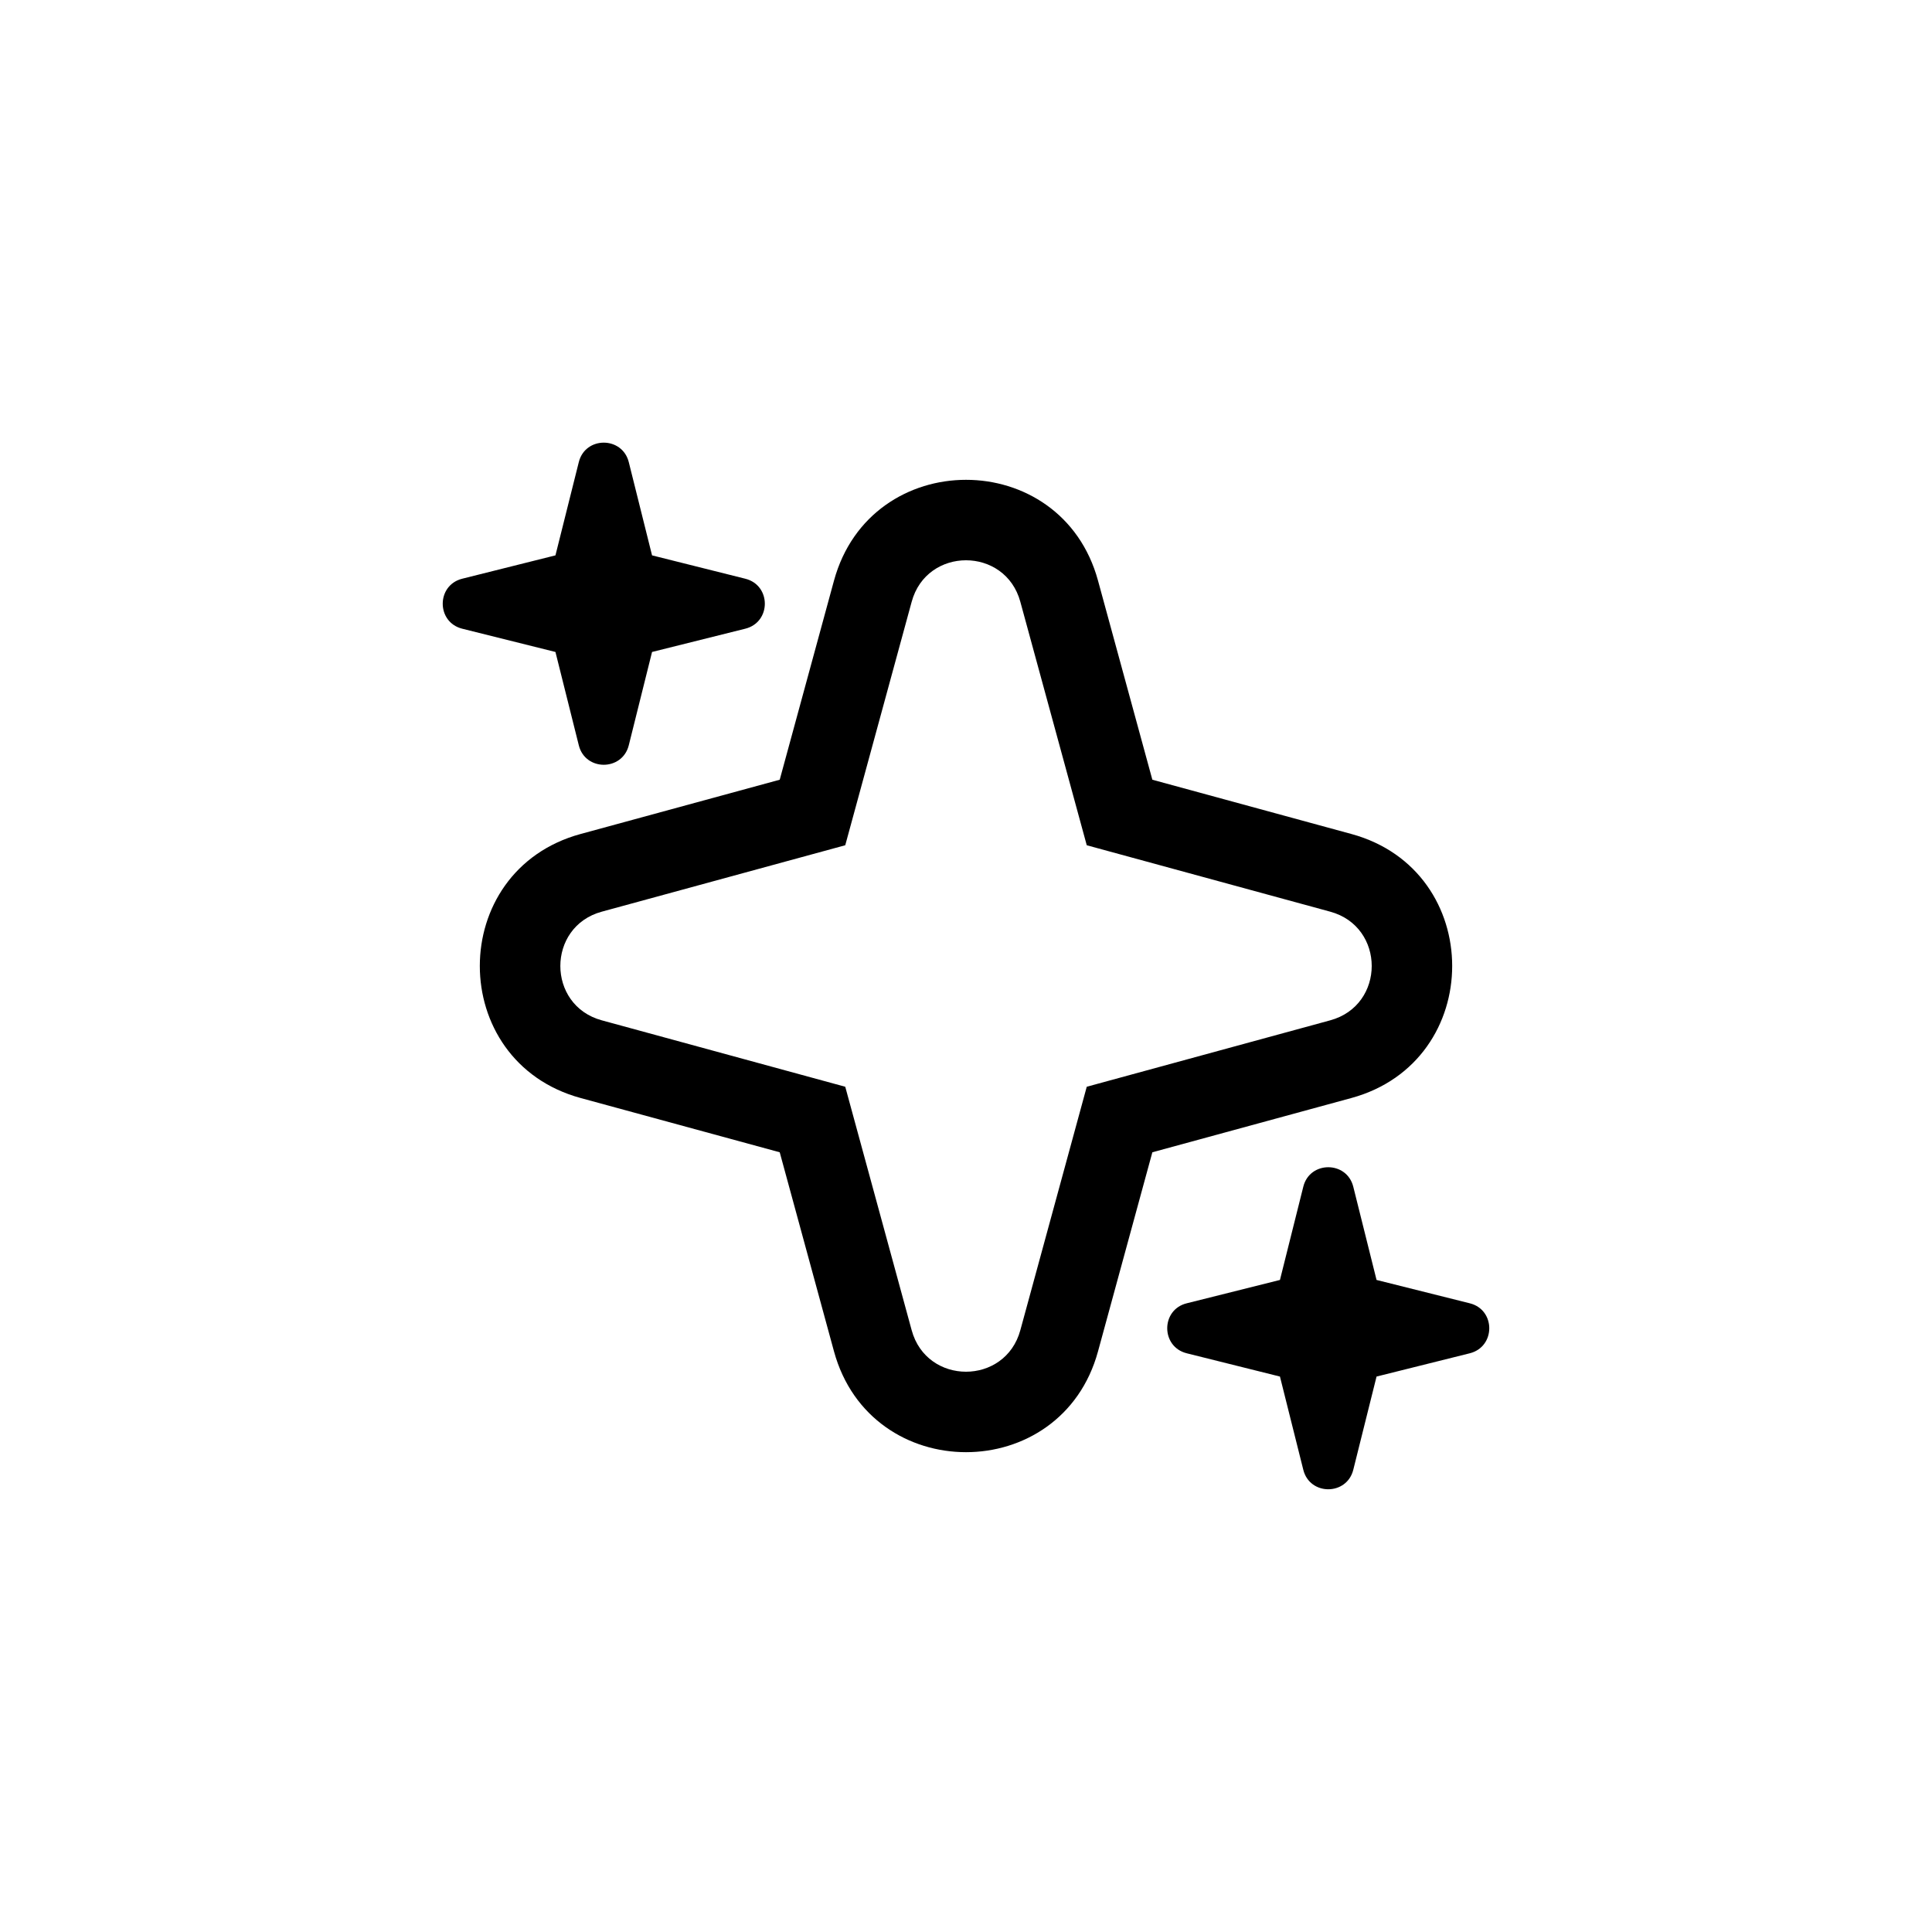 <svg width="24" height="24" viewBox="0 0 24 24" fill="none" xmlns="http://www.w3.org/2000/svg">
<path fill-rule="evenodd" clip-rule="evenodd" d="M6.9 6.899L7.19 5.741C7.27 5.418 7.73 5.418 7.811 5.741L8.1 6.899L9.258 7.189C9.582 7.27 9.582 7.729 9.258 7.81L8.1 8.099L7.811 9.258C7.73 9.581 7.27 9.581 7.19 9.258L6.9 8.099L5.742 7.81C5.419 7.729 5.419 7.27 5.742 7.189L6.9 6.899ZM15.9 15.9L16.19 14.742C16.27 14.419 16.73 14.419 16.811 14.742L17.1 15.9L18.258 16.19C18.581 16.27 18.581 16.73 18.258 16.811L17.1 17.1L16.811 18.258C16.73 18.581 16.27 18.581 16.19 18.258L15.9 17.1L14.742 16.811C14.419 16.73 14.419 16.27 14.742 16.19L15.9 15.9ZM10.36 7.213L9.686 9.686L7.213 10.36C5.543 10.815 5.543 13.184 7.213 13.64L9.686 14.314L10.36 16.787C10.816 18.457 13.185 18.457 13.64 16.787L14.315 14.314L16.787 13.64C18.457 13.184 18.457 10.815 16.787 10.36L14.315 9.686L13.64 7.213C13.185 5.543 10.816 5.543 10.36 7.213ZM11.325 7.476L10.5 10.5L7.476 11.325C6.789 11.512 6.789 12.488 7.476 12.675L10.5 13.5L11.325 16.524C11.512 17.212 12.488 17.212 12.675 16.524L13.5 13.5L16.524 12.675C17.212 12.488 17.212 11.512 16.524 11.325L13.5 10.5L12.675 7.476C12.488 6.788 11.512 6.788 11.325 7.476Z" fill="currentColor" />
</svg>
